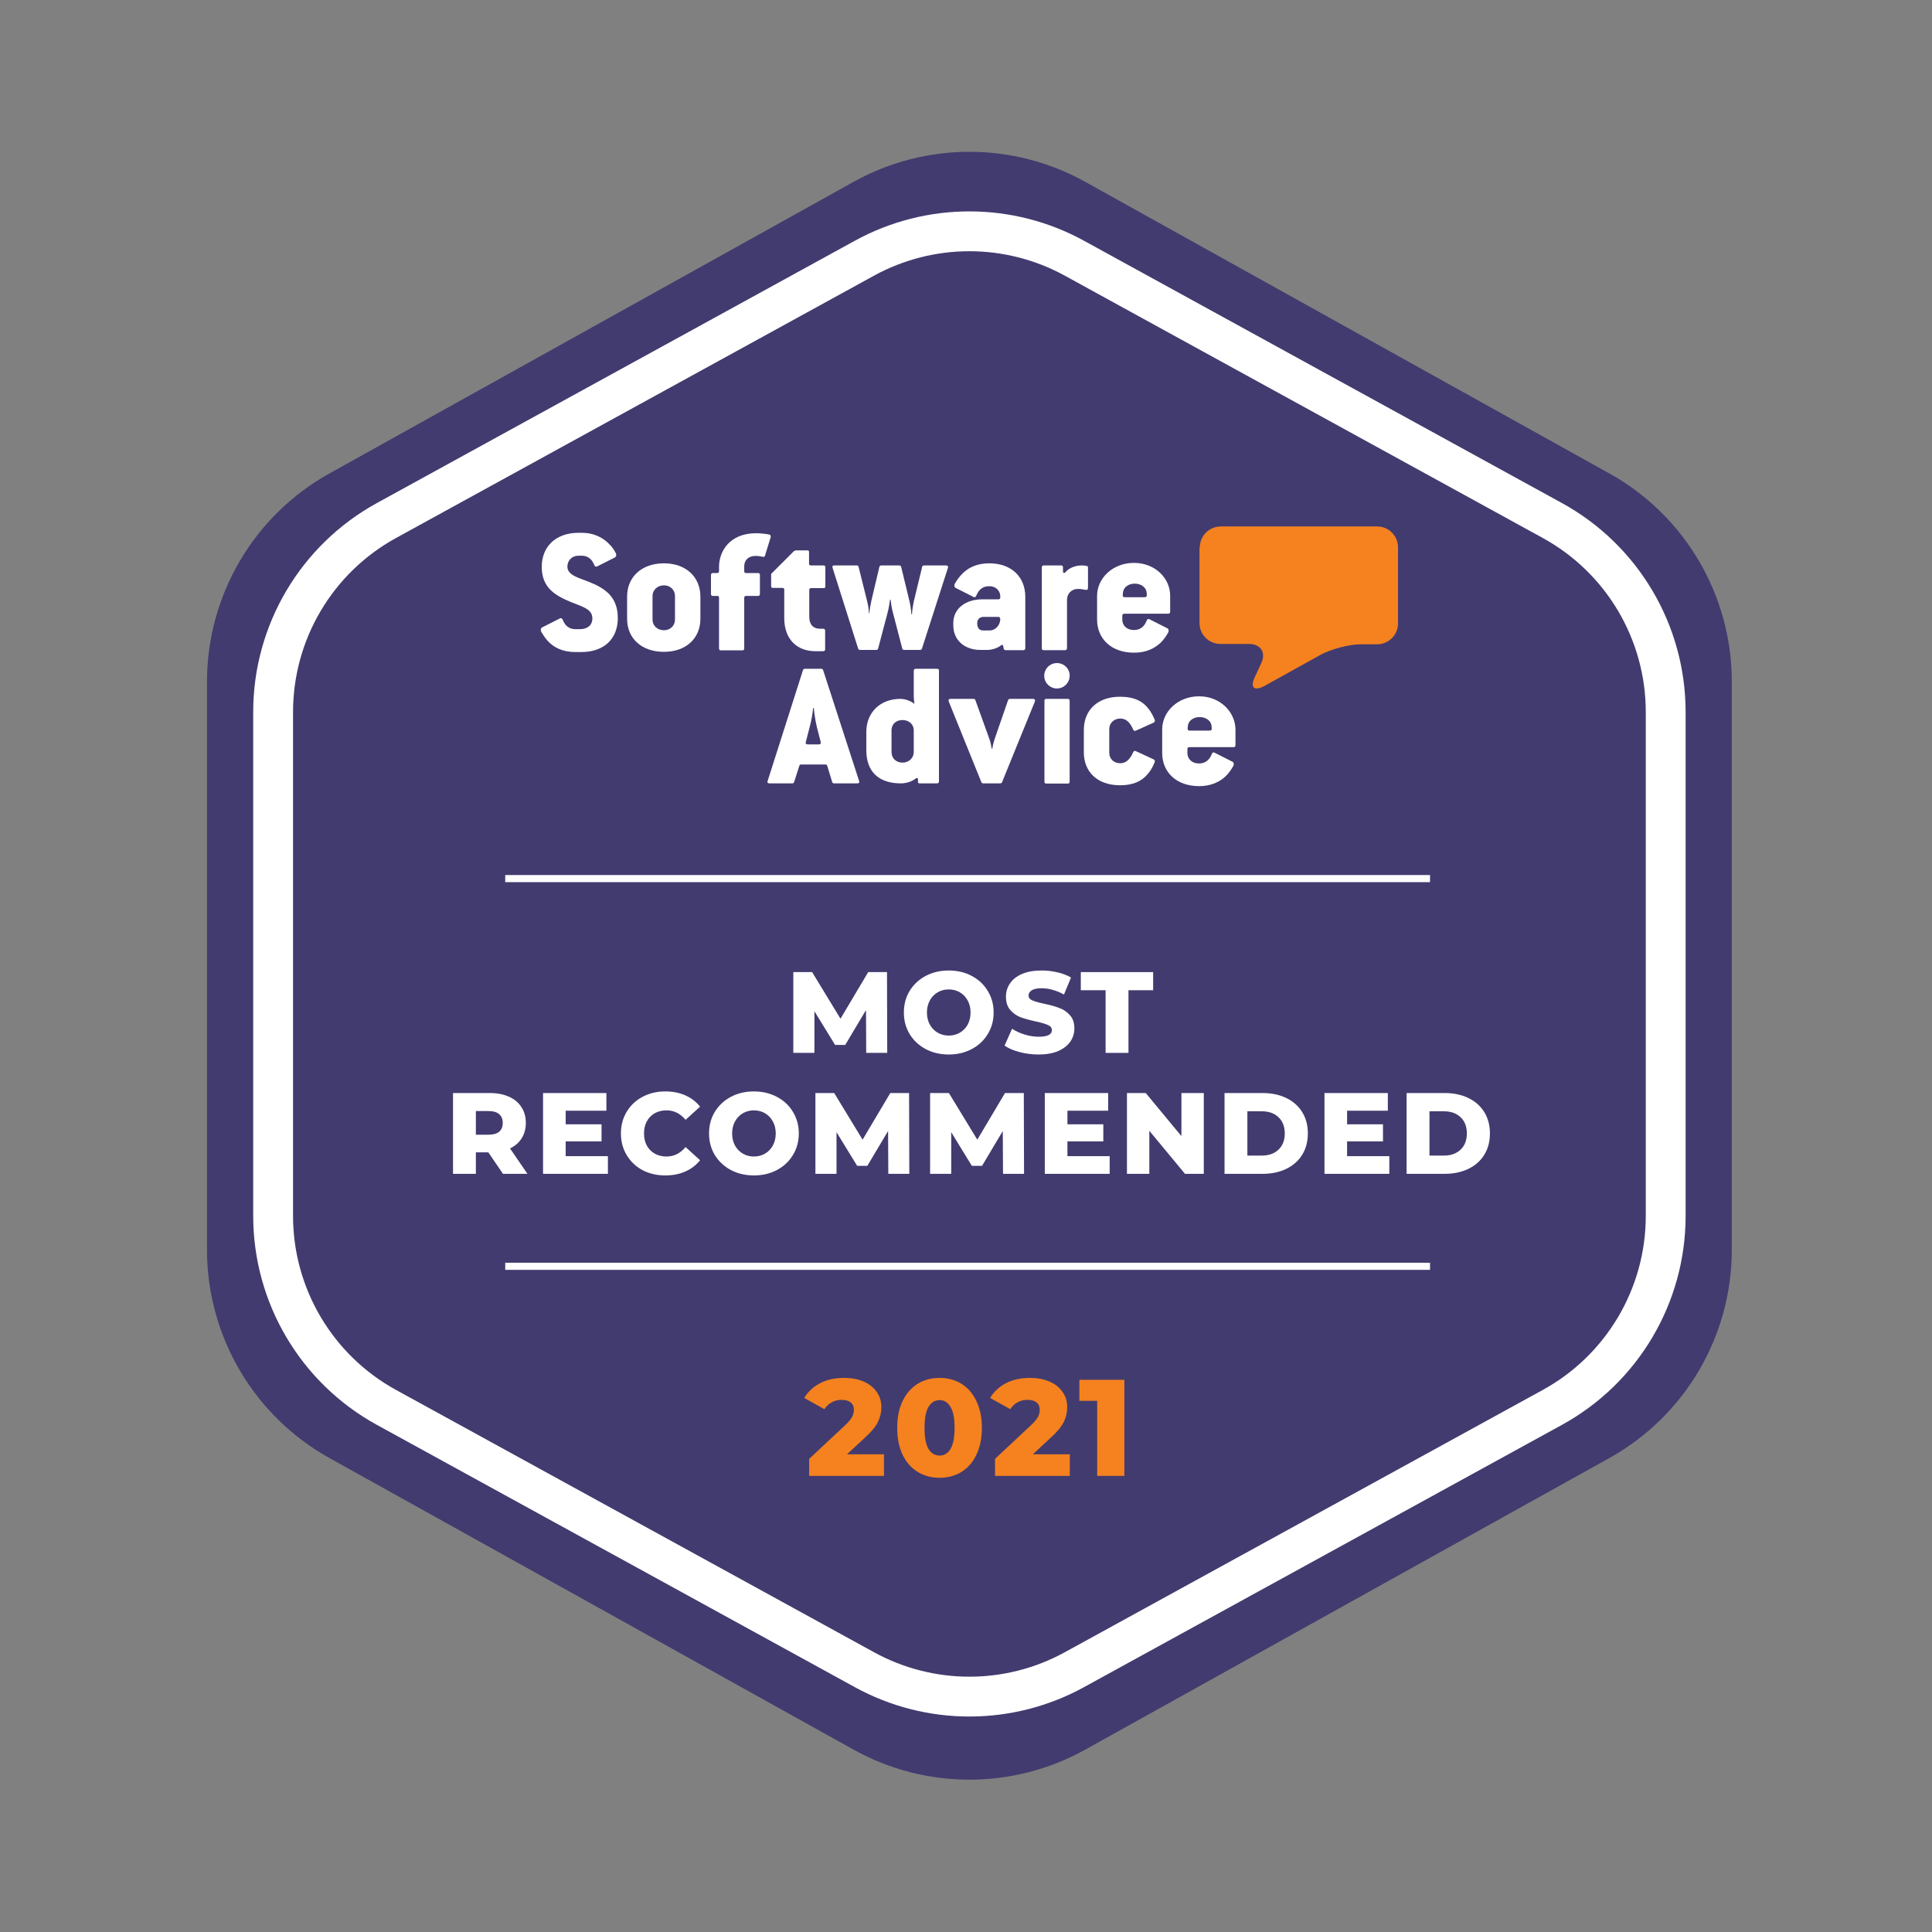 <svg width="100" height="100" viewBox="0 0 100 100" fill="none" xmlns="http://www.w3.org/2000/svg">
<rect x="0" y="0" width="100" height="100" fill="#808080" stroke="none"/>
<path d="M44.179 9.413C47.908 7.339 52.444 7.339 56.173 9.413L83.3 24.505C87.213 26.682 89.638 30.808 89.638 35.285V64.688C89.638 69.165 87.213 73.291 83.3 75.468L56.173 90.56C52.444 92.634 47.908 92.634 44.179 90.56L17.052 75.468C13.14 73.291 10.714 69.165 10.714 64.688V35.285C10.714 30.808 13.14 26.682 17.052 24.505L44.179 9.413Z" fill="#423B6F"/>
<path d="M44.836 54.497L44.824 52.281L43.749 54.085H43.224L42.154 52.341V54.497H41.062V50.316H42.035L43.504 52.729L44.938 50.316H45.911L45.923 54.497H44.836Z" fill="white"/>
<path d="M49.107 54.581C48.665 54.581 48.267 54.487 47.913 54.3C47.562 54.113 47.285 53.854 47.082 53.523C46.883 53.193 46.784 52.821 46.784 52.407C46.784 51.993 46.883 51.62 47.082 51.29C47.285 50.959 47.562 50.7 47.913 50.513C48.267 50.326 48.665 50.233 49.107 50.233C49.549 50.233 49.945 50.326 50.296 50.513C50.65 50.7 50.927 50.959 51.126 51.29C51.329 51.62 51.43 51.993 51.43 52.407C51.43 52.821 51.329 53.193 51.126 53.523C50.927 53.854 50.65 54.113 50.296 54.3C49.945 54.487 49.549 54.581 49.107 54.581ZM49.107 53.601C49.318 53.601 49.509 53.551 49.681 53.452C49.852 53.352 49.987 53.213 50.087 53.034C50.186 52.851 50.236 52.642 50.236 52.407C50.236 52.172 50.186 51.965 50.087 51.785C49.987 51.602 49.852 51.461 49.681 51.361C49.509 51.262 49.318 51.212 49.107 51.212C48.896 51.212 48.705 51.262 48.534 51.361C48.362 51.461 48.227 51.602 48.128 51.785C48.028 51.965 47.978 52.172 47.978 52.407C47.978 52.642 48.028 52.851 48.128 53.034C48.227 53.213 48.362 53.352 48.534 53.452C48.705 53.551 48.896 53.601 49.107 53.601Z" fill="white"/>
<path d="M53.758 54.581C53.419 54.581 53.091 54.539 52.772 54.455C52.454 54.372 52.195 54.26 51.996 54.121L52.384 53.249C52.571 53.372 52.788 53.472 53.035 53.547C53.282 53.623 53.525 53.661 53.764 53.661C54.218 53.661 54.445 53.547 54.445 53.32C54.445 53.201 54.379 53.113 54.248 53.058C54.12 52.998 53.913 52.936 53.627 52.873C53.312 52.805 53.049 52.733 52.838 52.657C52.627 52.578 52.446 52.452 52.295 52.281C52.143 52.11 52.068 51.879 52.068 51.588C52.068 51.334 52.137 51.105 52.277 50.902C52.416 50.694 52.623 50.531 52.898 50.412C53.177 50.292 53.517 50.233 53.919 50.233C54.194 50.233 54.465 50.264 54.731 50.328C54.998 50.388 55.233 50.477 55.436 50.597L55.072 51.475C54.674 51.26 54.287 51.152 53.913 51.152C53.678 51.152 53.507 51.188 53.4 51.26C53.292 51.328 53.238 51.417 53.238 51.529C53.238 51.64 53.302 51.724 53.429 51.779C53.557 51.835 53.762 51.893 54.045 51.953C54.363 52.02 54.626 52.094 54.833 52.174C55.044 52.249 55.225 52.373 55.376 52.544C55.532 52.711 55.609 52.94 55.609 53.231C55.609 53.482 55.54 53.709 55.4 53.912C55.261 54.115 55.052 54.278 54.773 54.401C54.495 54.521 54.156 54.581 53.758 54.581Z" fill="white"/>
<path d="M57.226 51.254H55.942V50.316H59.687V51.254H58.409V54.497H57.226V51.254Z" fill="white"/>
<path d="M25.276 59.646H24.631V60.757H23.448V56.576H25.359C25.738 56.576 26.066 56.64 26.345 56.767C26.624 56.891 26.839 57.07 26.99 57.305C27.141 57.535 27.217 57.808 27.217 58.123C27.217 58.425 27.145 58.69 27.002 58.917C26.863 59.14 26.661 59.315 26.399 59.443L27.3 60.757H26.034L25.276 59.646ZM26.022 58.123C26.022 57.928 25.961 57.776 25.837 57.669C25.714 57.561 25.531 57.508 25.288 57.508H24.631V58.732H25.288C25.531 58.732 25.714 58.68 25.837 58.577C25.961 58.469 26.022 58.318 26.022 58.123Z" fill="white"/>
<path d="M31.465 59.843V60.757H28.108V56.576H31.387V57.49H29.279V58.194H31.136V59.078H29.279V59.843H31.465Z" fill="white"/>
<path d="M34.438 60.84C34 60.84 33.606 60.749 33.256 60.566C32.909 60.378 32.637 60.12 32.438 59.789C32.239 59.459 32.139 59.084 32.139 58.666C32.139 58.248 32.239 57.874 32.438 57.544C32.637 57.213 32.909 56.956 33.256 56.773C33.606 56.586 34 56.492 34.438 56.492C34.821 56.492 35.165 56.56 35.472 56.695C35.778 56.831 36.033 57.026 36.236 57.281L35.484 57.962C35.213 57.635 34.884 57.472 34.498 57.472C34.271 57.472 34.068 57.522 33.889 57.621C33.714 57.721 33.576 57.862 33.477 58.045C33.381 58.224 33.334 58.431 33.334 58.666C33.334 58.901 33.381 59.11 33.477 59.293C33.576 59.473 33.714 59.612 33.889 59.712C34.068 59.811 34.271 59.861 34.498 59.861C34.884 59.861 35.213 59.698 35.484 59.371L36.236 60.052C36.033 60.307 35.778 60.502 35.472 60.637C35.165 60.773 34.821 60.84 34.438 60.84Z" fill="white"/>
<path d="M39.023 60.84C38.581 60.84 38.183 60.747 37.829 60.56C37.478 60.373 37.202 60.114 36.998 59.783C36.799 59.453 36.7 59.08 36.7 58.666C36.7 58.252 36.799 57.88 36.998 57.55C37.202 57.219 37.478 56.96 37.829 56.773C38.183 56.586 38.581 56.492 39.023 56.492C39.465 56.492 39.861 56.586 40.212 56.773C40.566 56.96 40.843 57.219 41.042 57.55C41.245 57.88 41.346 58.252 41.346 58.666C41.346 59.08 41.245 59.453 41.042 59.783C40.843 60.114 40.566 60.373 40.212 60.56C39.861 60.747 39.465 60.84 39.023 60.84ZM39.023 59.861C39.234 59.861 39.425 59.811 39.596 59.712C39.768 59.612 39.903 59.473 40.002 59.293C40.102 59.11 40.152 58.901 40.152 58.666C40.152 58.431 40.102 58.224 40.002 58.045C39.903 57.862 39.768 57.721 39.596 57.621C39.425 57.522 39.234 57.472 39.023 57.472C38.812 57.472 38.621 57.522 38.45 57.621C38.279 57.721 38.143 57.862 38.044 58.045C37.944 58.224 37.894 58.431 37.894 58.666C37.894 58.901 37.944 59.11 38.044 59.293C38.143 59.473 38.279 59.612 38.45 59.712C38.621 59.811 38.812 59.861 39.023 59.861Z" fill="white"/>
<path d="M45.979 60.757L45.967 58.541L44.892 60.345H44.367L43.298 58.601V60.757H42.205V56.576H43.178L44.647 58.989L46.081 56.576H47.054L47.066 60.757H45.979Z" fill="white"/>
<path d="M51.916 60.757L51.904 58.541L50.83 60.345H50.304L49.235 58.601V60.757H48.142V56.576H49.115L50.585 58.989L52.018 56.576H52.992L53.004 60.757H51.916Z" fill="white"/>
<path d="M57.436 59.843V60.757H54.079V56.576H57.358V57.49H55.25V58.194H57.107V59.078H55.25V59.843H57.436Z" fill="white"/>
<path d="M62.308 56.576V60.757H61.335L59.489 58.529V60.757H58.331V56.576H59.304L61.15 58.804V56.576H62.308Z" fill="white"/>
<path d="M63.382 56.576H65.358C65.816 56.576 66.222 56.662 66.577 56.833C66.931 57.004 67.206 57.247 67.401 57.561C67.596 57.876 67.694 58.244 67.694 58.666C67.694 59.088 67.596 59.457 67.401 59.771C67.206 60.086 66.931 60.329 66.577 60.5C66.222 60.671 65.816 60.757 65.358 60.757H63.382V56.576ZM65.311 59.813C65.669 59.813 65.956 59.712 66.171 59.508C66.39 59.305 66.499 59.025 66.499 58.666C66.499 58.308 66.39 58.027 66.171 57.824C65.956 57.621 65.669 57.52 65.311 57.52H64.564V59.813H65.311Z" fill="white"/>
<path d="M71.911 59.843V60.757H68.555V56.576H71.834V57.49H69.725V58.194H71.583V59.078H69.725V59.843H71.911Z" fill="white"/>
<path d="M72.806 56.576H74.783C75.241 56.576 75.647 56.662 76.002 56.833C76.356 57.004 76.631 57.247 76.826 57.561C77.021 57.876 77.118 58.244 77.118 58.666C77.118 59.088 77.021 59.457 76.826 59.771C76.631 60.086 76.356 60.329 76.002 60.5C75.647 60.671 75.241 60.757 74.783 60.757H72.806V56.576ZM74.735 59.813C75.094 59.813 75.38 59.712 75.596 59.508C75.814 59.305 75.924 59.025 75.924 58.666C75.924 58.308 75.814 58.027 75.596 57.824C75.38 57.621 75.094 57.52 74.735 57.52H73.989V59.813H74.735Z" fill="white"/>
<path d="M45.754 75.276V76.391H41.883V75.51L43.744 73.77C43.924 73.6 44.044 73.455 44.106 73.337C44.167 73.214 44.198 73.09 44.198 72.967C44.198 72.806 44.144 72.681 44.035 72.591C43.926 72.501 43.767 72.456 43.559 72.456C43.374 72.456 43.204 72.499 43.048 72.584C42.896 72.664 42.771 72.783 42.671 72.939L41.627 72.356C41.821 72.035 42.094 71.781 42.444 71.597C42.794 71.412 43.209 71.32 43.687 71.32C44.066 71.32 44.4 71.381 44.688 71.504C44.982 71.627 45.209 71.805 45.37 72.037C45.536 72.264 45.619 72.529 45.619 72.832C45.619 73.102 45.56 73.358 45.441 73.6C45.328 73.836 45.105 74.106 44.774 74.409L43.836 75.276H45.754Z" fill="#F5821F"/>
<path d="M48.635 76.49C48.209 76.49 47.83 76.388 47.498 76.185C47.167 75.981 46.907 75.685 46.717 75.297C46.532 74.904 46.44 74.44 46.44 73.905C46.44 73.37 46.532 72.908 46.717 72.52C46.907 72.127 47.167 71.829 47.498 71.625C47.83 71.421 48.209 71.32 48.635 71.32C49.056 71.32 49.433 71.421 49.764 71.625C50.096 71.829 50.354 72.127 50.538 72.52C50.728 72.908 50.822 73.37 50.822 73.905C50.822 74.44 50.728 74.904 50.538 75.297C50.354 75.685 50.096 75.981 49.764 76.185C49.433 76.388 49.056 76.49 48.635 76.49ZM48.635 75.34C48.872 75.34 49.059 75.226 49.196 74.999C49.338 74.767 49.409 74.402 49.409 73.905C49.409 73.408 49.338 73.046 49.196 72.818C49.059 72.586 48.872 72.47 48.635 72.47C48.393 72.47 48.202 72.586 48.059 72.818C47.922 73.046 47.854 73.408 47.854 73.905C47.854 74.402 47.922 74.767 48.059 74.999C48.202 75.226 48.393 75.34 48.635 75.34Z" fill="#F5821F"/>
<path d="M55.373 75.276V76.391H51.502V75.51L53.363 73.77C53.543 73.6 53.664 73.455 53.725 73.337C53.787 73.214 53.818 73.09 53.818 72.967C53.818 72.806 53.763 72.681 53.654 72.591C53.546 72.501 53.387 72.456 53.179 72.456C52.994 72.456 52.824 72.499 52.667 72.584C52.516 72.664 52.39 72.783 52.291 72.939L51.247 72.356C51.441 72.035 51.713 71.781 52.064 71.597C52.414 71.412 52.828 71.32 53.306 71.32C53.685 71.32 54.019 71.381 54.308 71.504C54.602 71.627 54.829 71.805 54.99 72.037C55.156 72.264 55.238 72.529 55.238 72.832C55.238 73.102 55.179 73.358 55.061 73.6C54.947 73.836 54.725 74.106 54.393 74.409L53.456 75.276H55.373Z" fill="#F5821F"/>
<path d="M58.197 71.419V76.391H56.791V72.506H55.868V71.419H58.197Z" fill="#F5821F"/>
<path d="M62.104 28.329C62.104 27.723 62.599 27.249 63.191 27.249H71.275C71.885 27.249 72.361 27.741 72.361 28.329V32.269C72.361 32.875 71.866 33.349 71.275 33.349H70.436C69.826 33.349 68.91 33.595 68.377 33.879L65.44 35.508C64.906 35.792 64.697 35.584 64.945 35.054L65.288 34.315C65.536 33.766 65.25 33.33 64.64 33.33H63.172C62.561 33.33 62.085 32.837 62.085 32.25V28.329" fill="#F5821F"/>
<path d="M62.6 37.817H61.569C61.493 37.817 61.471 37.774 61.471 37.719L61.482 37.587C61.504 37.313 61.756 37.116 62.096 37.116C62.425 37.116 62.688 37.313 62.709 37.576L62.721 37.708C62.721 37.774 62.699 37.817 62.6 37.817ZM62.063 36.041C60.956 36.041 60.155 36.842 60.155 37.752V38.968C60.155 39.988 60.912 40.69 62.063 40.69C62.688 40.69 63.137 40.47 63.455 40.163C63.608 40.01 63.729 39.834 63.828 39.659C63.883 39.56 63.861 39.462 63.795 39.429L62.863 38.958C62.808 38.925 62.753 38.947 62.721 39.034C62.589 39.363 62.37 39.517 62.052 39.517C61.701 39.517 61.46 39.286 61.46 38.98V38.771C61.46 38.705 61.493 38.672 61.569 38.672H63.85C63.904 38.672 63.948 38.64 63.948 38.574V37.752C63.937 36.853 63.159 36.041 62.063 36.041Z" fill="white"/>
<path d="M57.985 37.192C58.281 37.192 58.489 37.379 58.653 37.762C58.686 37.828 58.73 37.85 58.796 37.817L59.717 37.401C59.772 37.368 59.794 37.313 59.761 37.236C59.673 37.039 59.585 36.864 59.465 36.71C59.158 36.293 58.697 36.063 57.974 36.063C56.801 36.063 56.099 36.765 56.099 37.784V38.935C56.099 39.955 56.801 40.645 57.974 40.645C58.632 40.645 59.07 40.448 59.377 40.097C59.541 39.922 59.662 39.703 59.761 39.462C59.794 39.385 59.772 39.341 59.717 39.308L58.796 38.881C58.73 38.848 58.686 38.87 58.653 38.935C58.489 39.308 58.281 39.505 57.985 39.505C57.634 39.505 57.415 39.264 57.415 38.957V37.73C57.415 37.444 57.645 37.192 57.985 37.192Z" fill="white"/>
<path d="M55.277 36.173H54.159C54.093 36.173 54.06 36.206 54.06 36.272V40.459C54.06 40.525 54.093 40.558 54.159 40.558H55.277C55.332 40.558 55.365 40.525 55.365 40.459V36.272C55.354 36.195 55.321 36.173 55.277 36.173Z" fill="white"/>
<path d="M54.707 34.32C54.345 34.32 54.049 34.616 54.049 34.978C54.049 35.34 54.345 35.636 54.707 35.636C55.069 35.636 55.365 35.34 55.365 34.978C55.376 34.616 55.069 34.32 54.707 34.32Z" fill="white"/>
<path d="M53.468 36.173H52.273C52.229 36.173 52.185 36.206 52.175 36.25L51.473 38.278C51.44 38.377 51.374 38.629 51.363 38.749H51.331C51.309 38.629 51.265 38.398 51.221 38.278L50.486 36.239C50.464 36.195 50.443 36.173 50.388 36.173H49.193C49.105 36.173 49.083 36.228 49.105 36.305L50.793 40.481C50.815 40.525 50.848 40.547 50.892 40.547H51.769C51.813 40.547 51.857 40.525 51.868 40.481L53.567 36.305C53.589 36.228 53.556 36.173 53.468 36.173Z" fill="white"/>
<path d="M47.296 38.925C47.296 39.231 47.044 39.473 46.715 39.473C46.375 39.473 46.145 39.242 46.145 38.925V37.795C46.145 37.488 46.375 37.269 46.715 37.269C47.055 37.269 47.296 37.499 47.296 37.795V38.925ZM48.502 34.616H47.395C47.351 34.616 47.296 34.649 47.296 34.715V36.019C47.296 36.162 47.329 36.436 47.329 36.436C47.143 36.272 46.825 36.173 46.605 36.173C45.575 36.173 44.841 36.864 44.841 37.883V38.837C44.841 39.933 45.476 40.547 46.627 40.547C46.891 40.547 47.197 40.459 47.395 40.295C47.45 40.251 47.515 40.262 47.515 40.339V40.481C47.515 40.514 47.548 40.547 47.592 40.547H48.502C48.557 40.547 48.601 40.514 48.601 40.448V34.704C48.601 34.649 48.557 34.616 48.502 34.616Z" fill="white"/>
<path d="M42.385 38.53H41.815C41.716 38.53 41.683 38.475 41.705 38.42L41.903 37.653C42.001 37.302 42.067 36.885 42.089 36.644H42.122C42.144 36.885 42.199 37.302 42.286 37.653L42.484 38.42C42.506 38.464 42.462 38.53 42.385 38.53ZM42.604 34.682C42.582 34.638 42.56 34.616 42.506 34.616H41.661C41.607 34.616 41.585 34.638 41.563 34.682L39.732 40.426C39.699 40.503 39.743 40.547 39.831 40.547H41.015C41.059 40.547 41.081 40.525 41.102 40.481L41.377 39.626C41.398 39.582 41.409 39.571 41.475 39.571H42.714C42.78 39.571 42.802 39.582 42.813 39.626L43.076 40.481C43.098 40.525 43.109 40.547 43.174 40.547H44.369C44.468 40.547 44.49 40.503 44.468 40.426L42.604 34.682Z" fill="white"/>
<path d="M59.241 30.911H58.21C58.133 30.911 58.112 30.867 58.112 30.812L58.123 30.681C58.145 30.407 58.397 30.209 58.736 30.209C59.065 30.209 59.328 30.407 59.35 30.67L59.361 30.801C59.35 30.867 59.339 30.911 59.241 30.911ZM58.693 29.135C57.585 29.135 56.785 29.935 56.785 30.845V32.062C56.785 33.081 57.542 33.783 58.693 33.783C59.318 33.783 59.767 33.564 60.085 33.257C60.238 33.103 60.359 32.928 60.458 32.753C60.512 32.654 60.49 32.555 60.425 32.522L59.493 32.051C59.438 32.018 59.383 32.04 59.35 32.128C59.219 32.457 59 32.61 58.682 32.61C58.331 32.61 58.09 32.38 58.09 32.073V31.865C58.09 31.799 58.123 31.766 58.199 31.766H60.469C60.523 31.766 60.567 31.733 60.567 31.667V30.845C60.578 29.946 59.8 29.135 58.693 29.135Z" fill="white"/>
<path d="M56.226 29.288C56.16 29.278 56.083 29.267 55.985 29.267C55.623 29.267 55.283 29.431 55.141 29.628C55.097 29.672 55.02 29.661 55.02 29.584V29.365C55.02 29.299 54.987 29.267 54.921 29.267H54.023C53.968 29.267 53.924 29.299 53.924 29.365V33.553C53.924 33.619 53.957 33.652 54.023 33.652H55.13C55.184 33.652 55.228 33.619 55.228 33.553V31.053C55.228 30.725 55.459 30.483 55.798 30.483C55.941 30.483 56.062 30.505 56.171 30.527C56.259 30.549 56.314 30.516 56.314 30.429V29.365C56.314 29.332 56.281 29.288 56.226 29.288Z" fill="white"/>
<path d="M51.238 32.632H50.887C50.69 32.632 50.58 32.511 50.58 32.248C50.58 32.062 50.712 31.93 50.898 31.93H51.699C51.753 31.93 51.775 32.029 51.775 32.062C51.753 32.402 51.49 32.632 51.238 32.632ZM51.205 29.157C50.624 29.157 50.186 29.343 49.868 29.639C49.692 29.804 49.55 29.99 49.429 30.198C49.374 30.297 49.396 30.396 49.462 30.429L50.394 30.9C50.449 30.933 50.504 30.911 50.536 30.823C50.668 30.494 50.887 30.341 51.205 30.341C51.556 30.341 51.775 30.582 51.775 30.878V30.922C51.775 30.988 51.742 31.021 51.677 31.021H50.843C50.01 31.021 49.342 31.47 49.342 32.259V32.358C49.342 33.158 49.944 33.641 50.756 33.641H51.085C51.337 33.641 51.622 33.553 51.819 33.4C51.852 33.367 51.907 33.377 51.918 33.41L51.951 33.575C51.962 33.619 51.995 33.652 52.049 33.652H52.97C53.025 33.652 53.069 33.619 53.069 33.553V30.889C53.069 29.869 52.356 29.157 51.205 29.157Z" fill="white"/>
<path d="M48.969 29.267H47.829C47.774 29.267 47.73 29.299 47.73 29.343L47.303 31.108C47.259 31.306 47.215 31.591 47.204 31.788H47.171C47.16 31.591 47.127 31.338 47.072 31.108L46.645 29.343C46.634 29.299 46.601 29.267 46.546 29.267H45.614C45.559 29.267 45.526 29.299 45.516 29.343L45.099 31.108C45.055 31.306 45.011 31.558 45 31.744H44.978C44.968 31.558 44.935 31.306 44.88 31.108L44.441 29.343C44.43 29.299 44.408 29.267 44.343 29.267H43.181C43.093 29.267 43.071 29.311 43.093 29.387L44.419 33.575C44.441 33.619 44.463 33.641 44.518 33.641H45.351C45.406 33.641 45.439 33.619 45.45 33.575L45.965 31.623C46.02 31.404 46.064 31.043 46.064 31.043H46.097C46.097 31.043 46.14 31.415 46.195 31.623L46.7 33.564C46.711 33.608 46.732 33.641 46.798 33.641H47.62C47.664 33.641 47.697 33.619 47.719 33.575L49.067 29.387C49.089 29.321 49.056 29.267 48.969 29.267Z" fill="white"/>
<path d="M42.622 29.267H41.986C41.898 29.267 41.876 29.234 41.876 29.168V28.576C41.876 28.51 41.854 28.488 41.788 28.488H41.196C41.163 28.488 41.109 28.51 41.087 28.532L39.914 29.705V30.341C39.914 30.407 39.947 30.429 40.013 30.429H40.484C40.572 30.429 40.593 30.462 40.593 30.527V31.996C40.593 33.125 41.295 33.706 42.194 33.706H42.589C42.676 33.706 42.709 33.673 42.709 33.608V32.643C42.709 32.588 42.676 32.544 42.611 32.544H42.457C42.073 32.544 41.887 32.314 41.887 31.909V30.538C41.887 30.473 41.92 30.44 41.997 30.44H42.633C42.698 30.44 42.72 30.418 42.72 30.352V29.354C42.709 29.288 42.687 29.267 42.622 29.267Z" fill="white"/>
<path d="M39.804 27.666C39.64 27.633 39.377 27.6 39.135 27.6C37.743 27.6 37.217 28.565 37.217 29.332V29.562C37.217 29.628 37.184 29.661 37.118 29.661H36.899C36.844 29.661 36.8 29.694 36.8 29.76V30.746C36.8 30.812 36.833 30.845 36.899 30.845H37.118C37.206 30.845 37.217 30.878 37.217 30.944V33.564C37.217 33.63 37.25 33.662 37.316 33.662H38.423C38.489 33.662 38.521 33.63 38.521 33.564V30.944C38.521 30.878 38.554 30.845 38.62 30.845H39.234C39.3 30.845 39.333 30.812 39.333 30.746V29.76C39.333 29.694 39.3 29.661 39.234 29.661H38.62C38.543 29.661 38.521 29.628 38.521 29.562V29.31C38.521 28.981 38.752 28.773 39.113 28.773C39.234 28.773 39.365 28.795 39.475 28.817C39.541 28.839 39.574 28.817 39.596 28.762L39.892 27.797C39.903 27.732 39.881 27.677 39.804 27.666Z" fill="white"/>
<path d="M34.937 32.073C34.937 32.38 34.696 32.621 34.367 32.621C34.016 32.621 33.775 32.38 33.775 32.073V30.845C33.775 30.549 34.016 30.297 34.367 30.297C34.696 30.297 34.937 30.538 34.937 30.845V32.073ZM34.367 29.157C33.216 29.157 32.459 29.859 32.459 30.878V32.029C32.459 33.049 33.216 33.739 34.367 33.739C35.496 33.739 36.252 33.049 36.252 32.029V30.878C36.252 29.859 35.496 29.157 34.367 29.157Z" fill="white"/>
<path d="M30.442 30.1C29.927 29.902 29.368 29.76 29.368 29.332C29.368 28.992 29.62 28.762 29.949 28.762H30.091C30.409 28.762 30.628 28.916 30.76 29.245C30.793 29.332 30.848 29.343 30.902 29.321L31.834 28.85C31.889 28.817 31.922 28.718 31.867 28.62C31.791 28.477 31.703 28.335 31.582 28.214C31.253 27.852 30.782 27.578 30.091 27.578H29.949C28.776 27.578 28.041 28.28 28.041 29.343C28.041 30.429 28.743 30.834 29.609 31.185C30.179 31.415 30.661 31.536 30.661 32.007C30.661 32.391 30.365 32.566 30.026 32.566H29.795C29.477 32.566 29.258 32.413 29.127 32.084C29.094 31.996 29.039 31.985 28.984 32.007L28.052 32.479C27.997 32.511 27.965 32.61 28.019 32.709C28.107 32.862 28.206 33.005 28.326 33.147C28.644 33.509 29.116 33.75 29.784 33.75H30.08C31.275 33.75 31.977 33.06 31.977 31.996C31.977 30.889 31.33 30.451 30.442 30.1Z" fill="white"/>
<rect x="26.15" y="45.292" width="47.868" height="0.368" fill="white"/>
<rect x="26.15" y="65.359" width="47.868" height="0.368" fill="white"/>
<path d="M44.738 13.367C48.125 11.508 52.227 11.508 55.615 13.367L80.35 26.942C83.967 28.927 86.216 32.725 86.216 36.852V62.937C86.216 67.063 83.967 70.862 80.35 72.847L55.615 86.421C52.227 88.281 48.125 88.281 44.738 86.421L20.003 72.847C16.385 70.862 14.137 67.063 14.137 62.937V36.852C14.137 32.725 16.385 28.927 20.003 26.942L44.738 13.367Z" stroke="white" stroke-width="2.062"/>
</svg>
